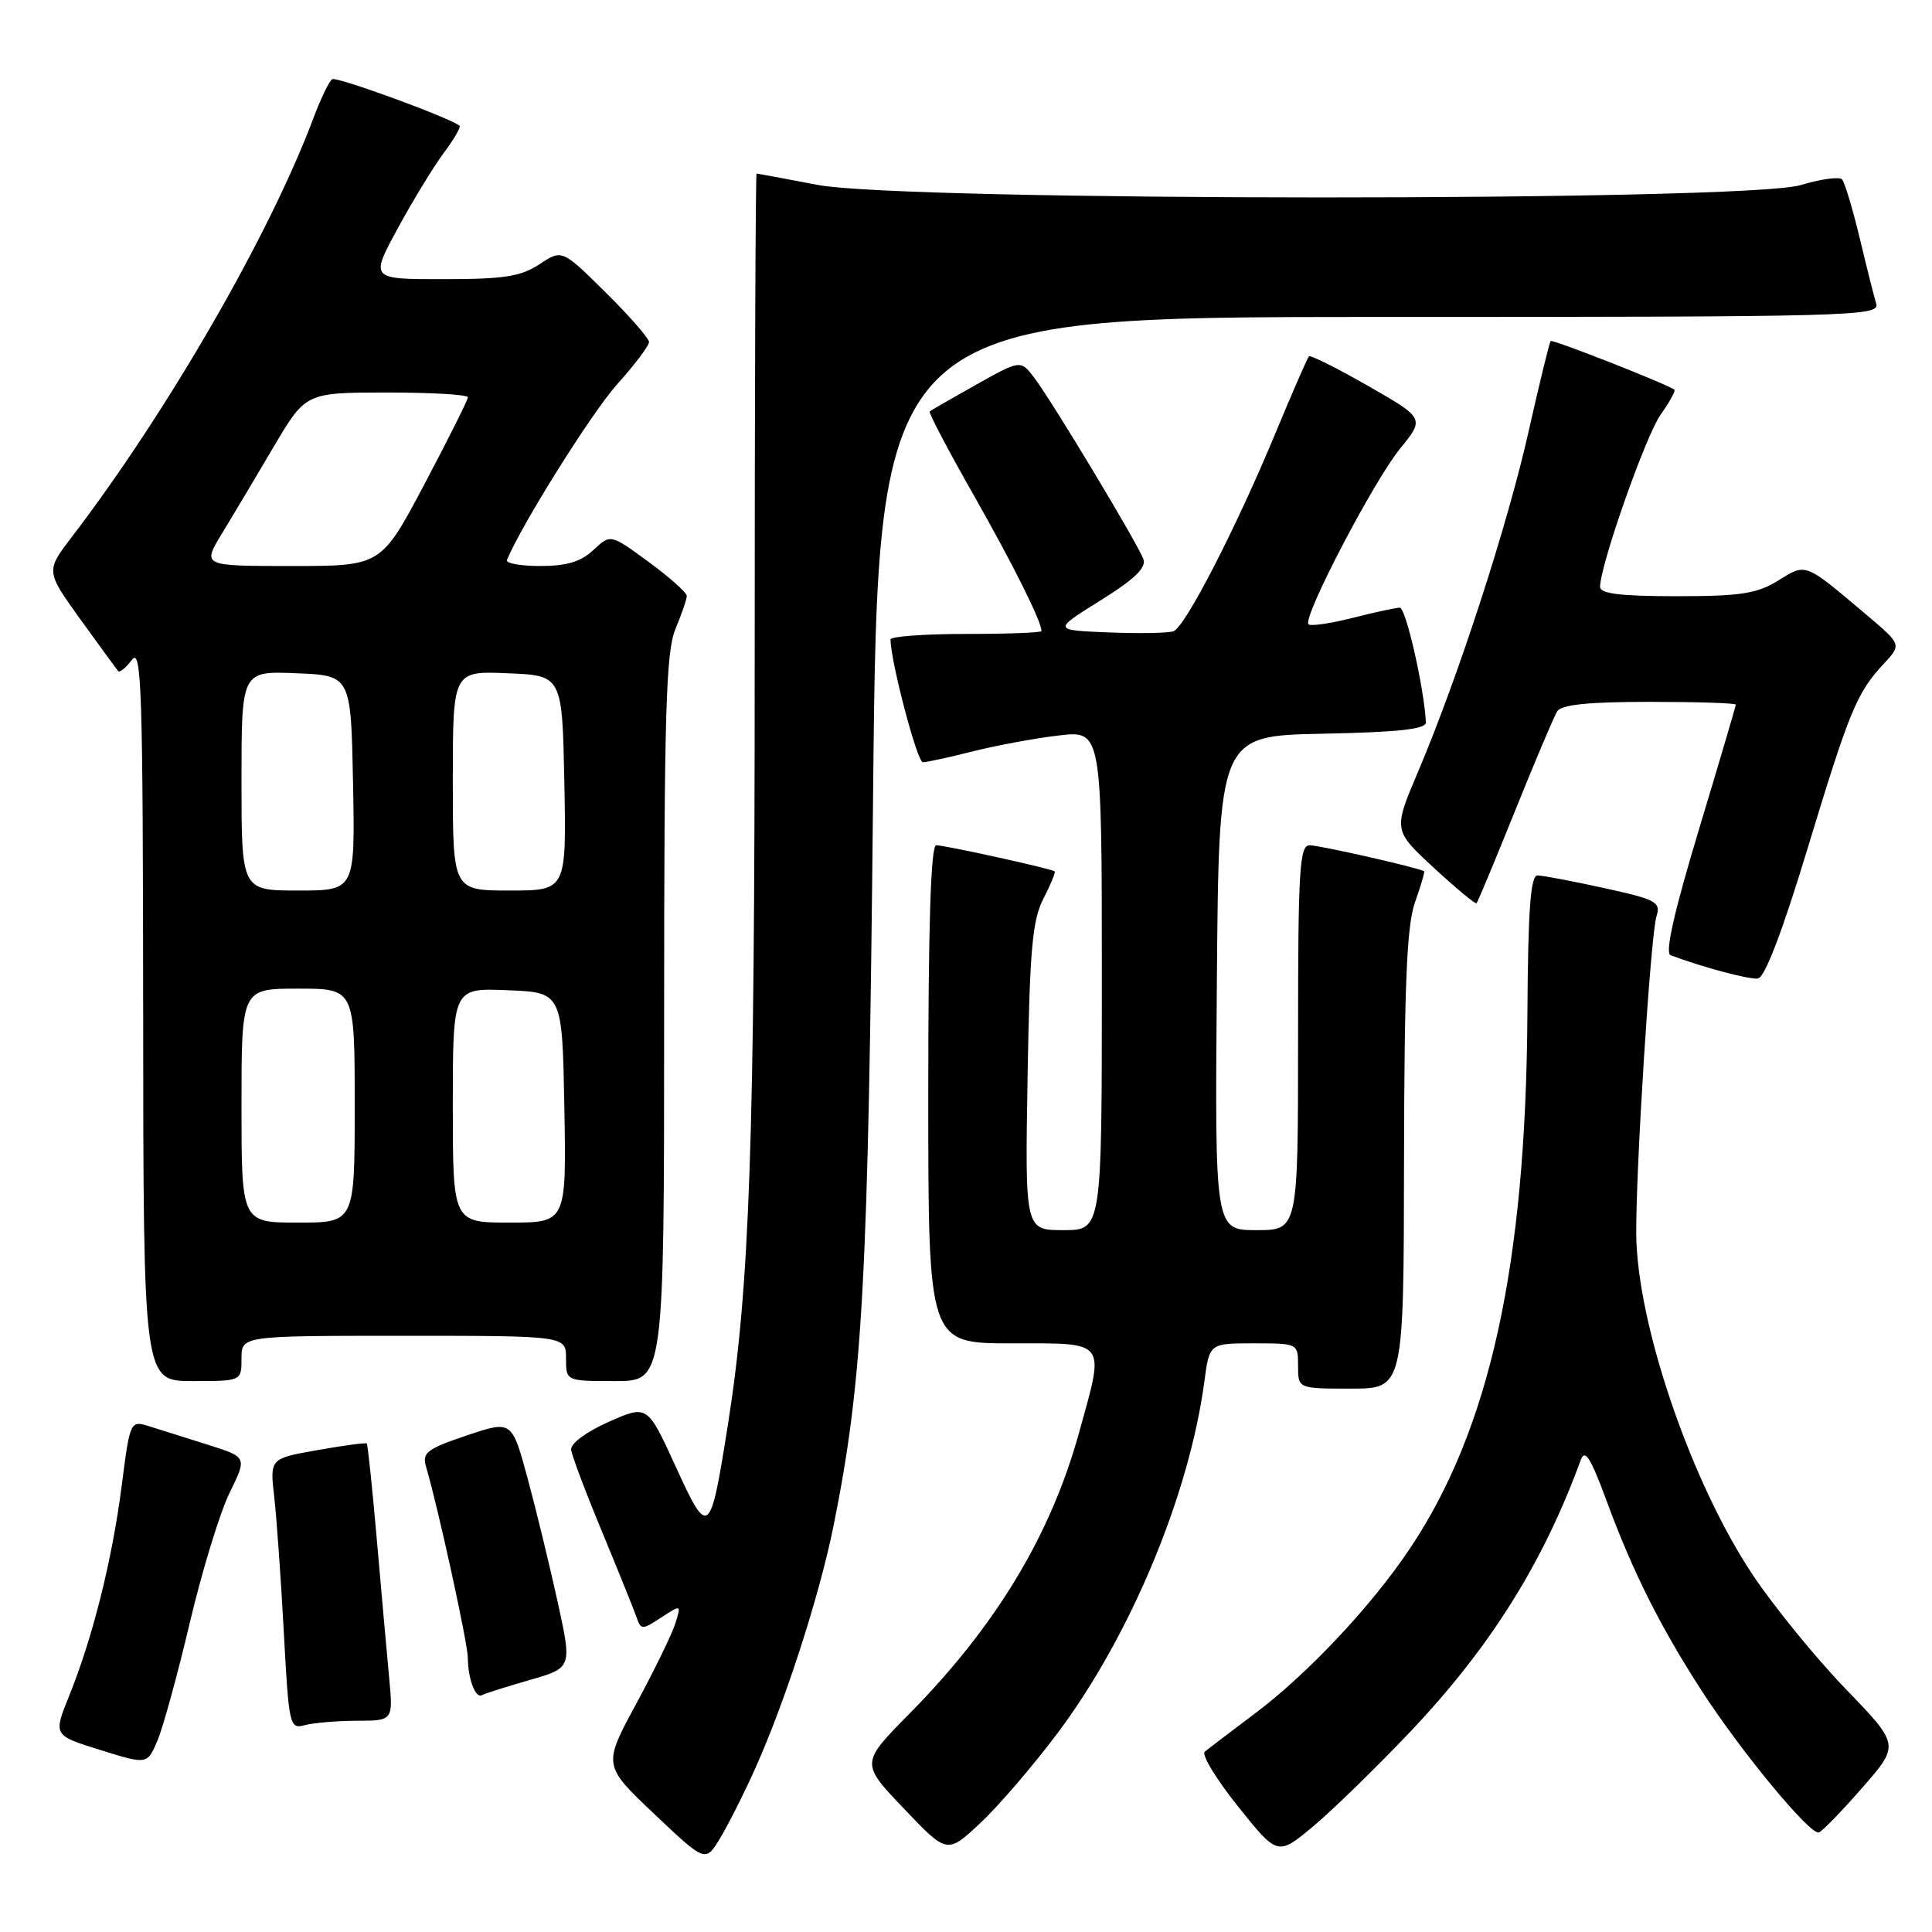 <?xml version="1.0" encoding="UTF-8" standalone="no"?>
<!DOCTYPE svg PUBLIC "-//W3C//DTD SVG 1.1//EN" "http://www.w3.org/Graphics/SVG/1.1/DTD/svg11.dtd" >
<svg xmlns="http://www.w3.org/2000/svg" xmlns:xlink="http://www.w3.org/1999/xlink" version="1.1" viewBox="0 0 256 256">
 <g >
 <path fill="currentColor"
d=" M 100.08 234.31 C 104.02 225.54 108.57 211.46 110.42 202.32 C 114.35 182.83 115.05 169.85 115.69 105.25 C 116.32 42.00 116.32 42.00 182.73 42.00 C 245.51 42.00 249.11 41.90 248.61 40.25 C 248.32 39.29 247.33 35.35 246.41 31.50 C 245.48 27.65 244.44 24.18 244.09 23.78 C 243.74 23.38 241.26 23.72 238.57 24.53 C 231.29 26.72 119.82 26.70 108.34 24.50 C 104.03 23.68 100.39 23.00 100.25 23.00 C 100.11 23.00 100.00 52.16 100.00 87.80 C 100.00 151.49 99.34 170.40 96.48 188.60 C 94.10 203.68 93.89 203.86 89.53 194.32 C 85.78 186.13 85.78 186.13 80.64 188.41 C 77.68 189.73 75.57 191.29 75.68 192.10 C 75.77 192.87 77.62 197.78 79.79 203.00 C 81.95 208.22 84.00 213.30 84.34 214.28 C 84.93 215.98 85.09 215.99 87.61 214.33 C 90.26 212.60 90.26 212.60 89.51 215.05 C 89.10 216.40 86.77 221.19 84.33 225.71 C 79.89 233.91 79.89 233.91 86.67 240.34 C 93.46 246.77 93.46 246.77 95.38 243.64 C 96.43 241.91 98.55 237.72 100.08 234.31 Z  M 140.16 229.61 C 149.78 216.78 157.60 198.03 159.59 183.01 C 160.26 178.00 160.26 178.00 166.13 178.00 C 171.99 178.00 172.00 178.01 172.00 181.00 C 172.00 184.00 172.00 184.00 179.00 184.00 C 186.00 184.00 186.00 184.00 186.04 153.75 C 186.08 130.34 186.41 122.60 187.50 119.54 C 188.27 117.36 188.82 115.51 188.70 115.44 C 188.06 115.00 174.83 112.00 173.54 112.00 C 172.19 112.00 172.00 115.17 172.00 137.50 C 172.00 163.00 172.00 163.00 166.49 163.00 C 160.97 163.00 160.97 163.00 161.24 130.25 C 161.50 97.50 161.50 97.50 175.25 97.22 C 185.30 97.02 188.98 96.62 188.94 95.72 C 188.71 91.18 186.28 80.50 185.48 80.52 C 184.94 80.53 182.11 81.14 179.20 81.88 C 176.28 82.62 173.66 83.00 173.38 82.72 C 172.55 81.88 181.96 63.83 185.50 59.47 C 188.78 55.43 188.78 55.43 181.29 51.14 C 177.18 48.79 173.65 47.02 173.44 47.22 C 173.24 47.43 171.21 52.07 168.94 57.55 C 163.77 70.00 157.06 83.04 155.50 83.64 C 154.85 83.89 150.98 83.96 146.91 83.80 C 139.50 83.50 139.50 83.50 145.79 79.58 C 150.34 76.75 151.92 75.22 151.50 74.08 C 150.74 72.00 139.42 53.19 137.07 50.09 C 135.24 47.67 135.24 47.67 129.37 50.96 C 126.14 52.77 123.36 54.37 123.19 54.52 C 123.02 54.67 125.63 59.65 129.01 65.59 C 134.31 74.93 138.00 82.33 138.00 83.62 C 138.00 83.83 133.50 84.00 128.00 84.00 C 122.50 84.00 118.00 84.33 118.00 84.73 C 118.00 87.58 121.53 101.00 122.28 101.00 C 122.79 101.00 125.75 100.36 128.86 99.57 C 131.96 98.79 137.09 97.83 140.25 97.46 C 146.00 96.77 146.00 96.77 146.00 129.88 C 146.00 163.00 146.00 163.00 140.91 163.00 C 135.82 163.00 135.82 163.00 136.16 142.75 C 136.44 125.87 136.79 121.93 138.25 119.09 C 139.22 117.21 139.89 115.58 139.75 115.46 C 139.35 115.11 125.22 112.00 124.05 112.00 C 123.34 112.00 123.00 122.57 123.00 145.00 C 123.00 178.00 123.00 178.00 134.00 178.00 C 146.84 178.00 146.41 177.44 142.98 189.84 C 139.21 203.45 131.96 215.46 120.53 227.05 C 114.03 233.63 114.03 233.63 119.77 239.65 C 125.50 245.67 125.50 245.67 129.88 241.58 C 132.28 239.34 136.91 233.95 140.16 229.61 Z  M 186.94 229.39 C 197.48 218.25 204.48 207.08 209.44 193.50 C 210.01 191.92 210.75 193.09 212.93 199.00 C 216.34 208.24 219.98 215.53 225.46 224.00 C 230.68 232.09 239.88 243.21 241.01 242.81 C 241.48 242.64 244.08 239.96 246.79 236.85 C 251.72 231.21 251.72 231.21 244.55 223.78 C 240.60 219.69 235.09 212.92 232.28 208.73 C 224.10 196.50 216.90 175.44 216.81 163.50 C 216.75 154.83 218.72 123.87 219.49 121.42 C 220.09 119.52 219.47 119.19 212.54 117.67 C 208.36 116.75 204.39 116.00 203.72 116.00 C 202.81 116.00 202.47 120.60 202.39 134.25 C 202.20 167.59 197.42 189.35 186.82 205.19 C 181.70 212.84 173.28 221.79 166.27 227.06 C 163.10 229.44 160.12 231.71 159.64 232.10 C 159.17 232.49 161.16 235.76 164.05 239.37 C 169.30 245.93 169.30 245.93 174.05 241.96 C 176.66 239.77 182.46 234.11 186.94 229.39 Z  M 25.15 215.01 C 26.78 208.13 29.15 200.38 30.43 197.79 C 32.74 193.08 32.74 193.08 27.62 191.46 C 24.80 190.57 21.32 189.47 19.87 189.02 C 17.24 188.19 17.24 188.19 16.12 196.91 C 14.86 206.70 12.30 216.94 9.16 224.72 C 7.05 229.94 7.05 229.94 13.28 231.88 C 19.50 233.82 19.50 233.82 20.85 230.67 C 21.59 228.94 23.53 221.90 25.15 215.01 Z  M 47.30 228.01 C 52.10 228.00 52.10 228.00 51.56 222.25 C 51.26 219.09 50.53 210.88 49.93 204.00 C 49.33 197.13 48.73 191.40 48.60 191.27 C 48.47 191.14 45.53 191.53 42.06 192.15 C 35.75 193.26 35.75 193.26 36.34 198.38 C 36.66 201.20 37.23 209.27 37.61 216.33 C 38.28 228.72 38.37 229.14 40.40 228.59 C 41.56 228.28 44.66 228.02 47.30 228.01 Z  M 70.15 222.62 C 75.80 221.00 75.80 221.00 73.92 212.39 C 72.89 207.66 71.09 200.28 69.94 195.99 C 67.83 188.19 67.83 188.19 61.83 190.21 C 56.54 192.00 55.90 192.49 56.46 194.37 C 58.08 199.88 61.98 217.74 61.99 219.67 C 62.00 222.42 63.01 225.10 63.85 224.62 C 64.21 224.41 67.04 223.52 70.15 222.62 Z  M 32.00 180.00 C 32.00 177.00 32.00 177.00 53.50 177.00 C 75.00 177.00 75.00 177.00 75.00 180.00 C 75.00 183.00 75.00 183.00 81.50 183.00 C 88.00 183.00 88.00 183.00 88.00 134.97 C 88.00 94.53 88.24 86.37 89.50 83.35 C 90.32 81.37 91.00 79.40 91.00 78.96 C 91.00 78.53 88.73 76.50 85.95 74.46 C 80.89 70.75 80.89 70.75 78.63 72.88 C 76.98 74.43 75.09 75.00 71.60 75.00 C 68.98 75.00 66.98 74.64 67.17 74.20 C 69.13 69.48 78.42 54.66 81.75 50.95 C 84.09 48.34 86.00 45.81 86.00 45.32 C 86.00 44.84 83.41 41.87 80.24 38.74 C 74.48 33.04 74.48 33.04 71.49 35.01 C 69.03 36.64 66.77 36.99 58.77 36.99 C 49.04 37.00 49.04 37.00 52.71 30.25 C 54.73 26.54 57.48 22.03 58.83 20.22 C 60.18 18.42 61.10 16.81 60.89 16.65 C 59.46 15.55 44.61 10.12 44.02 10.49 C 43.62 10.73 42.49 13.09 41.50 15.72 C 35.76 31.05 22.18 54.58 9.56 71.09 C 6.05 75.67 6.05 75.67 10.67 82.09 C 13.21 85.61 15.46 88.69 15.66 88.93 C 15.86 89.16 16.68 88.49 17.48 87.43 C 18.76 85.73 18.94 91.32 18.97 134.25 C 19.00 183.00 19.00 183.00 25.50 183.00 C 32.00 183.00 32.00 183.00 32.00 180.00 Z  M 239.49 112.50 C 245.08 94.10 246.02 91.81 249.61 87.95 C 251.98 85.41 251.98 85.41 247.30 81.45 C 239.03 74.47 239.37 74.61 235.61 76.93 C 232.80 78.67 230.63 79.00 222.13 79.00 C 214.68 79.00 212.00 78.67 212.02 77.75 C 212.06 74.79 218.07 57.71 220.05 54.93 C 221.24 53.25 222.06 51.77 221.86 51.63 C 220.77 50.84 205.73 44.94 205.47 45.19 C 205.31 45.36 204.00 50.71 202.57 57.07 C 199.78 69.53 193.21 89.75 187.90 102.26 C 184.61 110.01 184.61 110.01 189.99 114.99 C 192.95 117.72 195.50 119.84 195.65 119.68 C 195.81 119.53 198.10 114.02 200.75 107.45 C 203.39 100.88 205.91 94.94 206.34 94.25 C 206.89 93.37 210.49 93.00 218.56 93.00 C 224.85 93.00 230.00 93.16 230.00 93.37 C 230.00 93.57 227.80 101.02 225.11 109.94 C 221.82 120.85 220.59 126.29 221.36 126.57 C 225.58 128.16 231.73 129.80 232.92 129.66 C 233.84 129.56 236.13 123.58 239.49 112.50 Z  M 32.00 146.50 C 32.00 131.00 32.00 131.00 39.50 131.00 C 47.00 131.00 47.00 131.00 47.00 146.50 C 47.00 162.00 47.00 162.00 39.50 162.00 C 32.00 162.00 32.00 162.00 32.00 146.50 Z  M 60.00 146.46 C 60.00 130.91 60.00 130.91 67.25 131.21 C 74.50 131.50 74.50 131.50 74.78 146.75 C 75.05 162.00 75.05 162.00 67.53 162.00 C 60.00 162.00 60.00 162.00 60.00 146.46 Z  M 32.00 103.46 C 32.00 88.91 32.00 88.91 39.25 89.21 C 46.50 89.50 46.50 89.50 46.78 103.75 C 47.05 118.00 47.05 118.00 39.53 118.00 C 32.00 118.00 32.00 118.00 32.00 103.46 Z  M 60.00 103.46 C 60.00 88.91 60.00 88.91 67.25 89.21 C 74.50 89.50 74.50 89.50 74.78 103.75 C 75.05 118.00 75.05 118.00 67.53 118.00 C 60.00 118.00 60.00 118.00 60.00 103.46 Z  M 29.38 70.75 C 30.80 68.41 33.89 63.24 36.23 59.26 C 40.50 52.02 40.50 52.02 51.25 52.01 C 57.16 52.01 62.00 52.29 62.00 52.64 C 62.00 52.99 59.41 58.16 56.25 64.14 C 50.50 75.00 50.50 75.00 38.65 75.00 C 26.80 75.00 26.80 75.00 29.38 70.75 Z "/>
</g>
</svg>